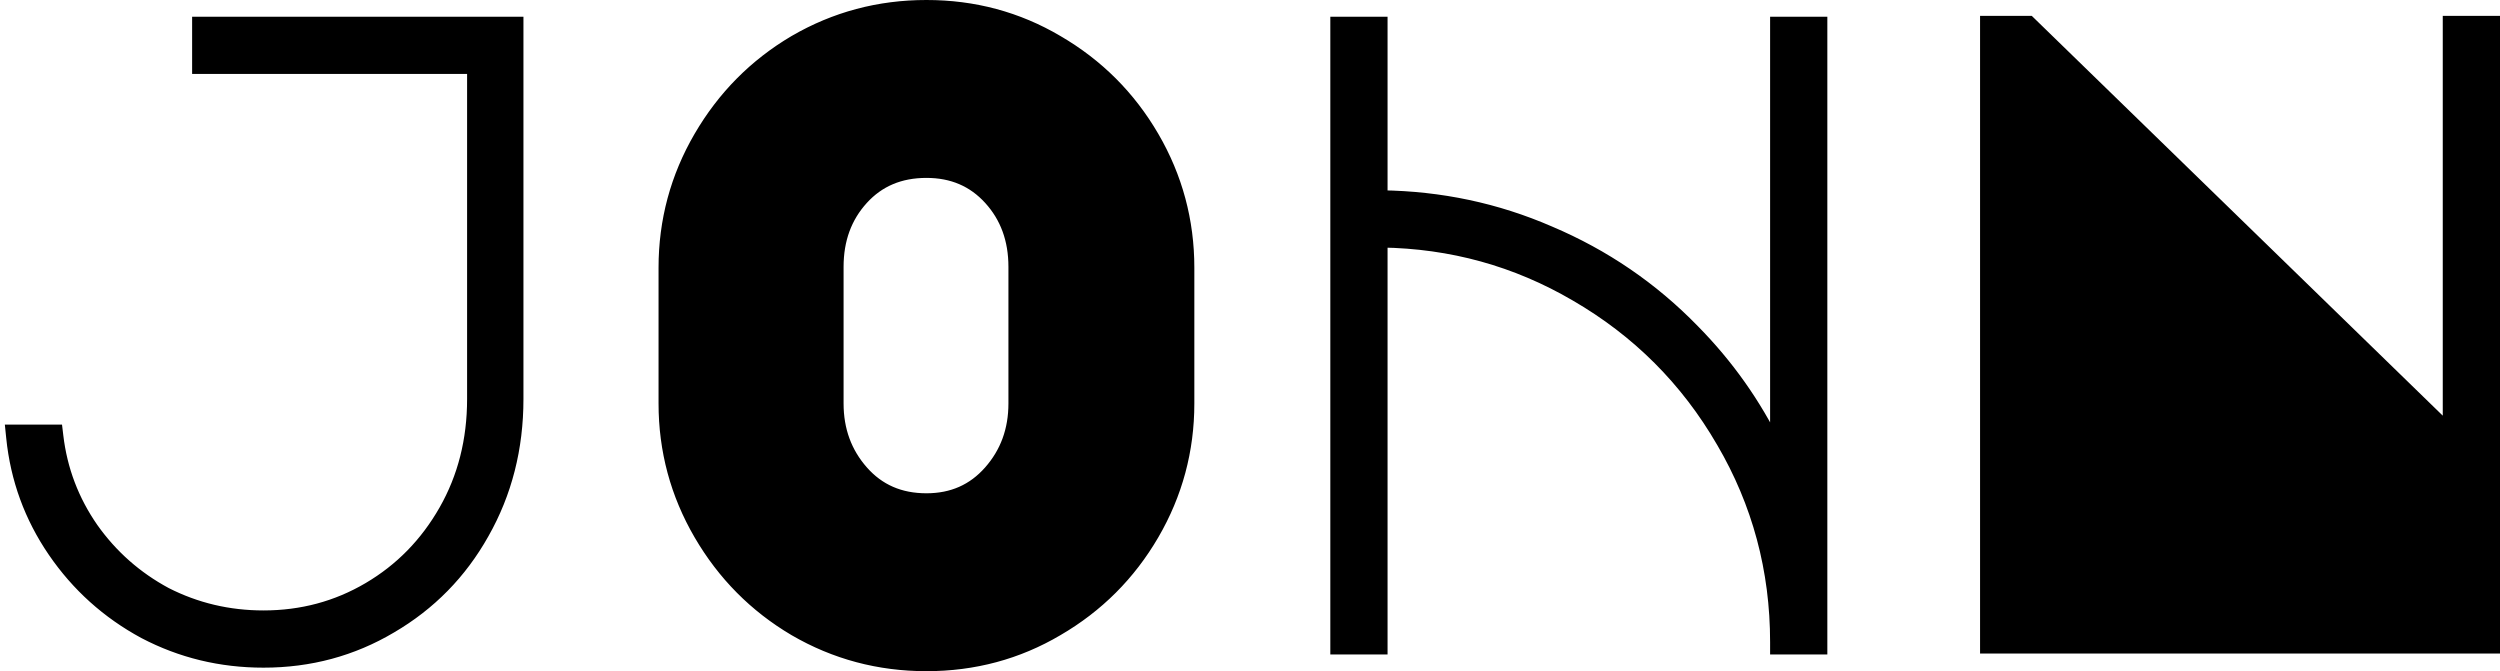 <svg width="406" height="109" viewBox="0 0 406 109" fill="none" xmlns="http://www.w3.org/2000/svg">
<path d="M23.421 102.73L23.421 102.73L23.432 102.736C29.401 105.865 35.858 107.428 42.789 107.428C50.309 107.428 57.212 105.571 63.478 101.853C69.832 98.14 74.823 93.053 78.44 86.606C82.156 80.057 84.008 72.781 84.008 64.8V4.718V3.718H83.008H33.2H32.2V4.718V10.011V11.011H33.2H76.856V64.8C76.856 71.507 75.32 77.533 72.263 82.902C69.198 88.285 65.075 92.496 59.886 95.552C54.702 98.606 49.01 100.135 42.789 100.135C37.126 100.135 31.847 98.885 26.937 96.386C22.116 93.79 18.135 90.273 14.983 85.826C11.833 81.288 9.937 76.295 9.289 70.833L9.184 69.951H8.296H3H1.893L2.005 71.052C2.69 77.798 4.942 83.966 8.759 89.54C12.57 95.108 17.461 99.507 23.421 102.73ZM129.055 6.715L129.049 6.718C122.603 10.525 117.472 15.704 113.666 22.239C109.855 28.783 107.948 35.871 107.948 43.485V65.515C107.948 73.129 109.855 80.217 113.666 86.761C117.472 93.296 122.603 98.475 129.049 102.282L129.055 102.285C135.604 106.095 142.743 108 150.455 108C158.165 108 165.258 106.096 171.714 102.284C178.255 98.478 183.436 93.299 187.244 86.761C191.055 80.217 192.961 73.129 192.961 65.515V43.485C192.961 35.871 191.055 28.783 187.244 22.239C183.436 15.701 178.255 10.523 171.714 6.716C165.258 2.904 158.165 1 150.455 1C142.743 1 135.604 2.905 129.055 6.715ZM217.044 104.282V105.282H218.044H223.34H224.34V104.282V39.199C235.709 39.36 246.222 42.269 255.898 47.925L255.901 47.927C265.96 53.752 273.897 61.685 279.726 71.739L279.728 71.742C285.552 81.695 288.465 92.535 288.465 104.282V105.282H289.465H294.76H295.76V104.282V4.718V3.718H294.76H289.465H288.465V4.718V72.681C285.052 65.635 280.565 59.293 275.006 53.656C268.331 46.791 260.541 41.472 251.644 37.702C243.036 33.962 233.932 32.031 224.34 31.906V4.718V3.718H223.34H218.044H217.044V4.718V104.282ZM322.562 104.139V105.139H323.562H404H405V104.139V4.575V3.575H404H398.704H397.704V4.575V69.871L329.842 3.858L329.551 3.575H329.144H323.562H322.562V4.575V104.139ZM140.04 76.583C137.349 73.535 135.997 69.864 135.997 65.515V43.342C135.997 38.891 137.352 35.229 140.03 32.285C142.688 29.363 146.132 27.891 150.455 27.891C154.675 27.891 158.074 29.358 160.736 32.285C163.414 35.229 164.769 38.891 164.769 43.342V65.515C164.769 69.864 163.417 73.535 160.726 76.583C158.061 79.602 154.664 81.109 150.455 81.109C146.142 81.109 142.701 79.597 140.04 76.583Z" fill="currentColor" stroke="currentColor" stroke-width="2"/>
</svg>
